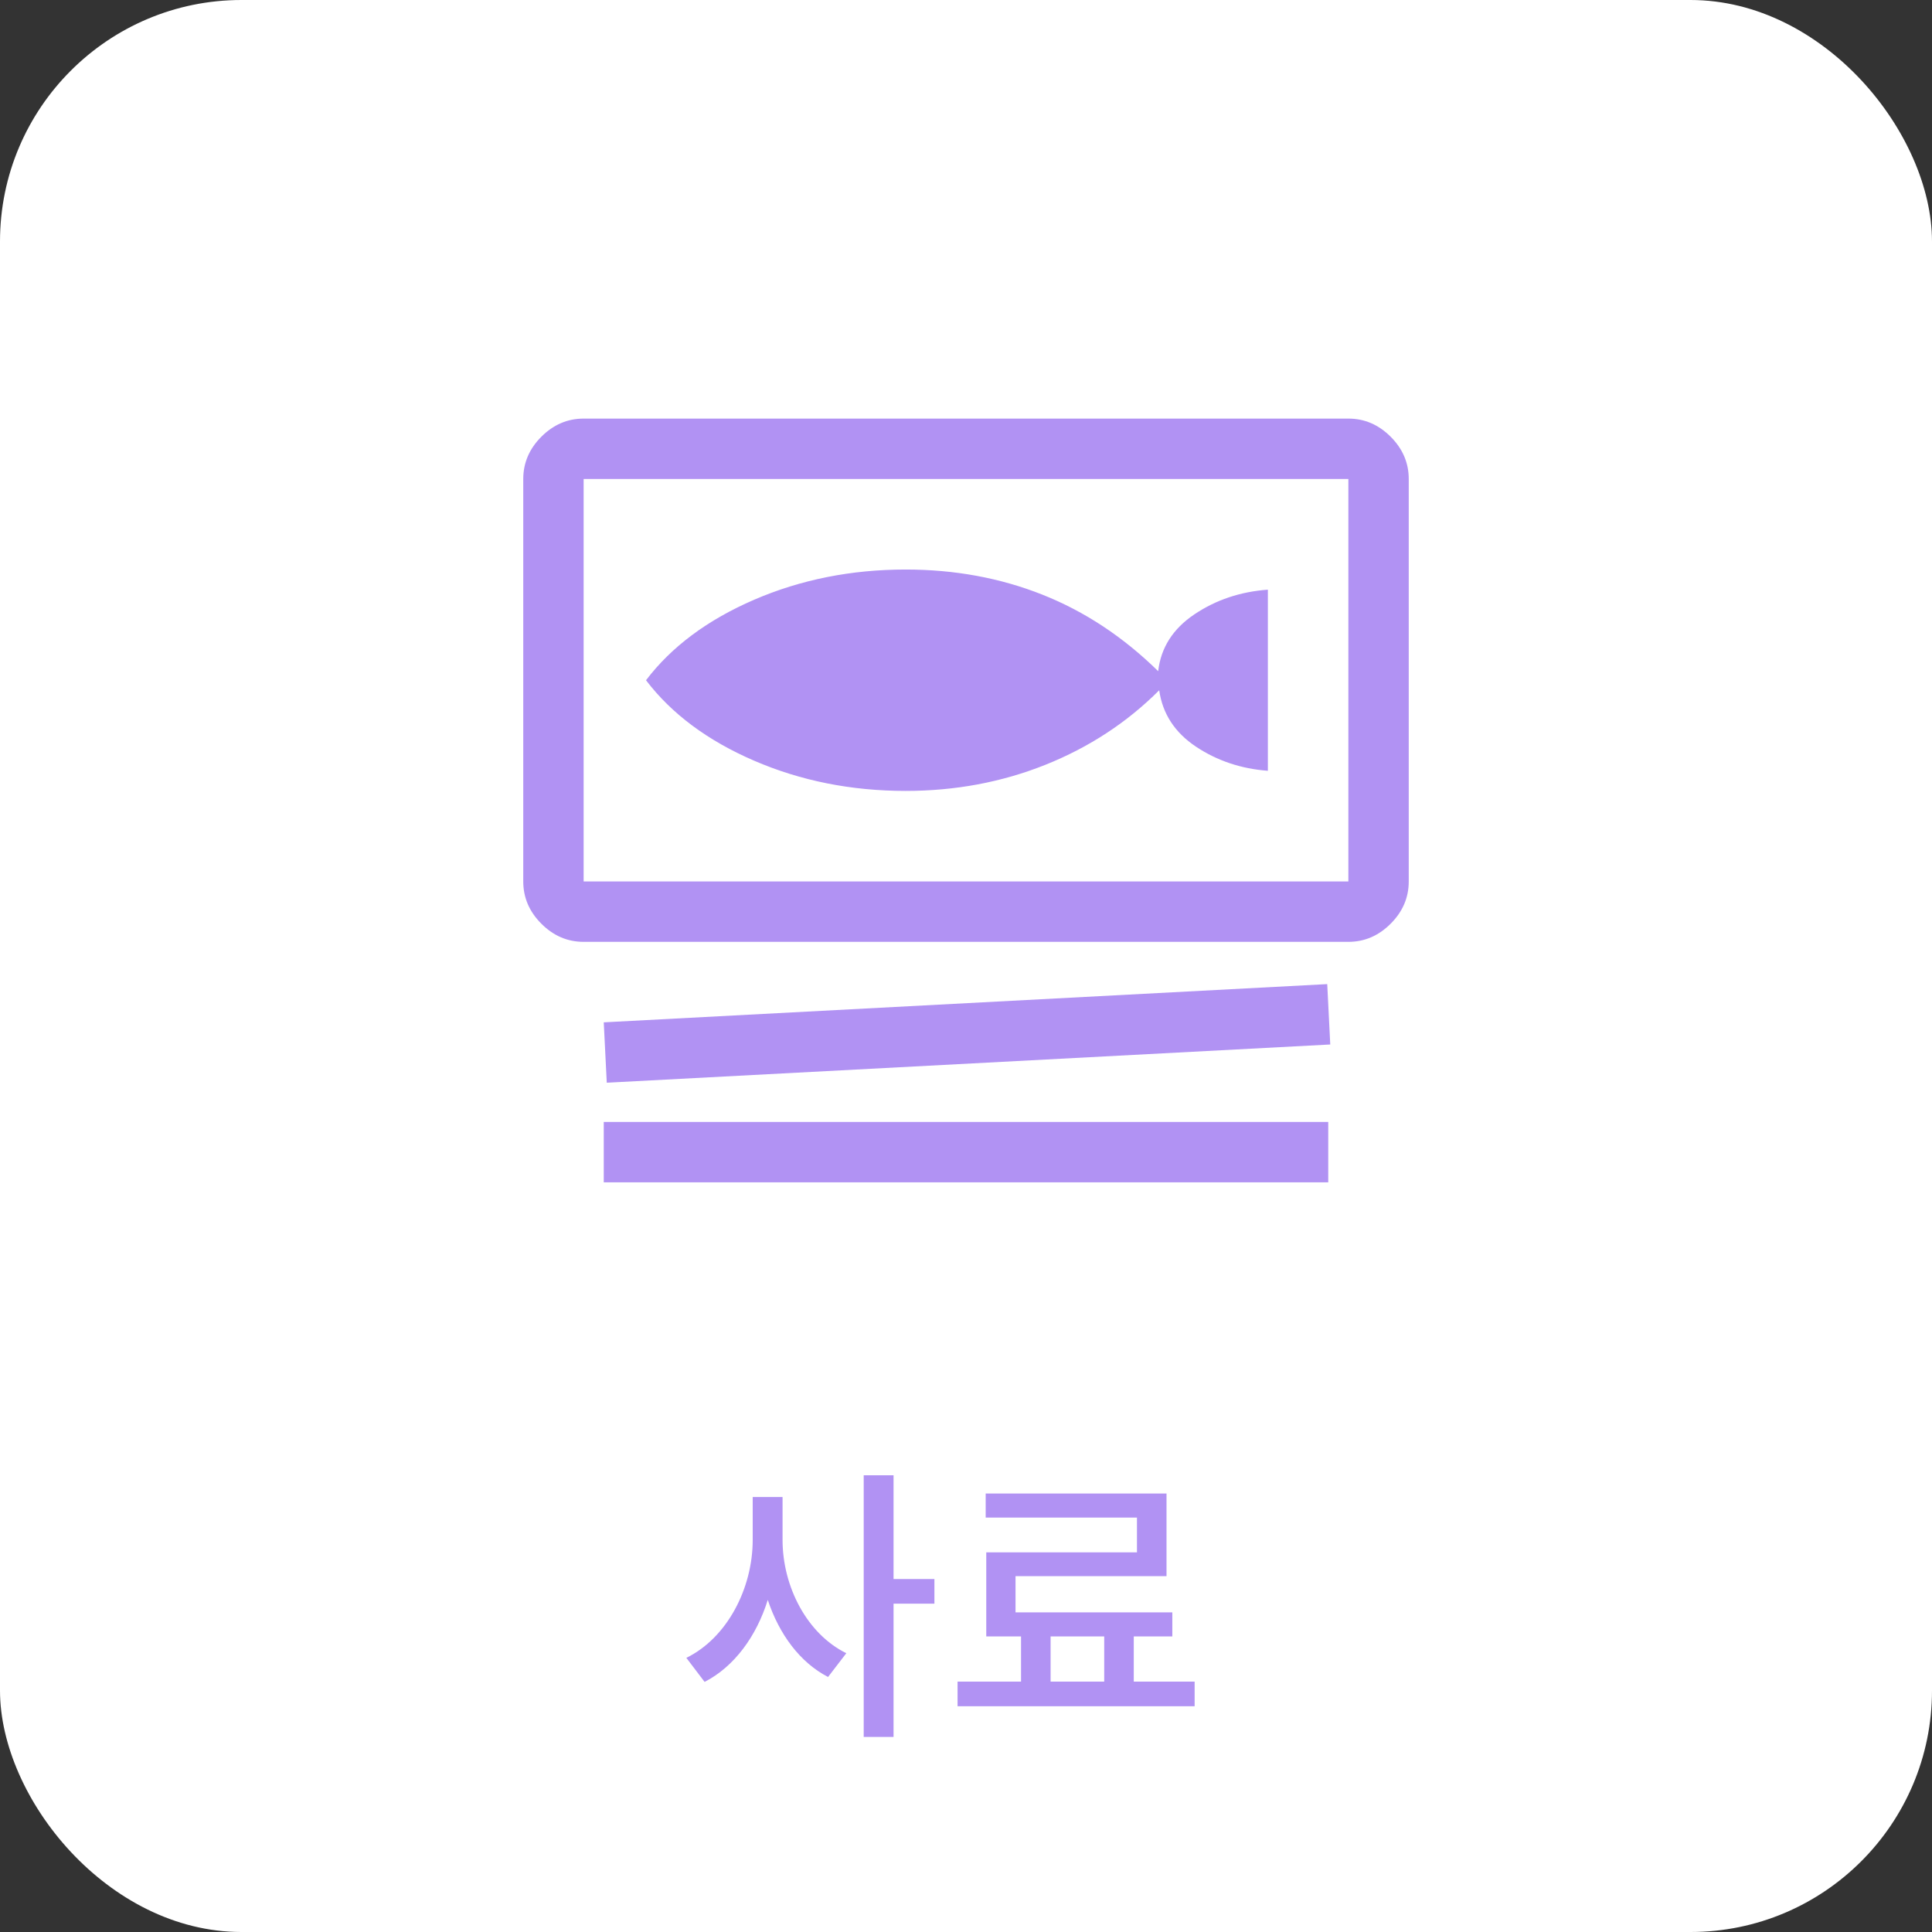 <svg width="80" height="80" viewBox="0 0 80 80" fill="none" xmlns="http://www.w3.org/2000/svg">
<rect x="0" y="0" width="80" height="80" fill="#333333" stroke="none"/>
<rect width="80" height="80" rx="10" fill="white"/>
<path d="M32.404 61.988H31.168V63.764C31.168 65.768 30.112 67.82 28.42 68.648L29.176 69.644C30.412 69.008 31.324 67.748 31.792 66.248C32.26 67.664 33.124 68.84 34.288 69.44L35.044 68.456C33.412 67.652 32.404 65.696 32.404 63.764V61.988ZM38.692 65.384H37V61.088H35.764V71.924H37V66.404H38.692V65.384ZM43.503 67.76H45.723V69.632H43.503V67.76ZM46.947 69.632V67.76H48.543V66.764H42.051V65.264H48.303V61.844H40.815V62.84H47.079V64.28H40.839V67.76H42.279V69.632H39.651V70.652H49.467V69.632H46.947Z" fill="#B192F3"/>
<path d="M24.167 39C23.5 39 22.917 38.75 22.417 38.25C21.917 37.75 21.667 37.167 21.667 36.5V19.833C21.667 19.167 21.917 18.583 22.417 18.083C22.917 17.583 23.5 17.333 24.167 17.333H55.833C56.5 17.333 57.083 17.583 57.583 18.083C58.083 18.583 58.333 19.167 58.333 19.833V36.5C58.333 37.167 58.083 37.75 57.583 38.25C57.083 38.75 56.5 39 55.833 39H24.167ZM24.167 36.5H55.833V19.833H24.167V36.5ZM25.125 44.833L25 42.333L54.958 40.75L55.083 43.25L25.125 44.833ZM25 48.958V46.458H55V48.958H25ZM24.167 36.5V19.833V36.5ZM37.5 32.75C39.556 32.75 41.486 32.389 43.292 31.667C45.097 30.944 46.667 29.917 48 28.583C48.139 29.555 48.646 30.333 49.521 30.917C50.396 31.5 51.389 31.833 52.5 31.917V24.417C51.361 24.5 50.347 24.84 49.458 25.438C48.569 26.035 48.069 26.819 47.958 27.792C46.514 26.375 44.917 25.319 43.167 24.625C41.417 23.93 39.528 23.583 37.5 23.583C35.25 23.583 33.16 24 31.229 24.833C29.299 25.667 27.806 26.778 26.75 28.167C27.806 29.555 29.299 30.667 31.229 31.5C33.16 32.333 35.25 32.75 37.5 32.75Z" fill="#B192F3"/>
</svg>
